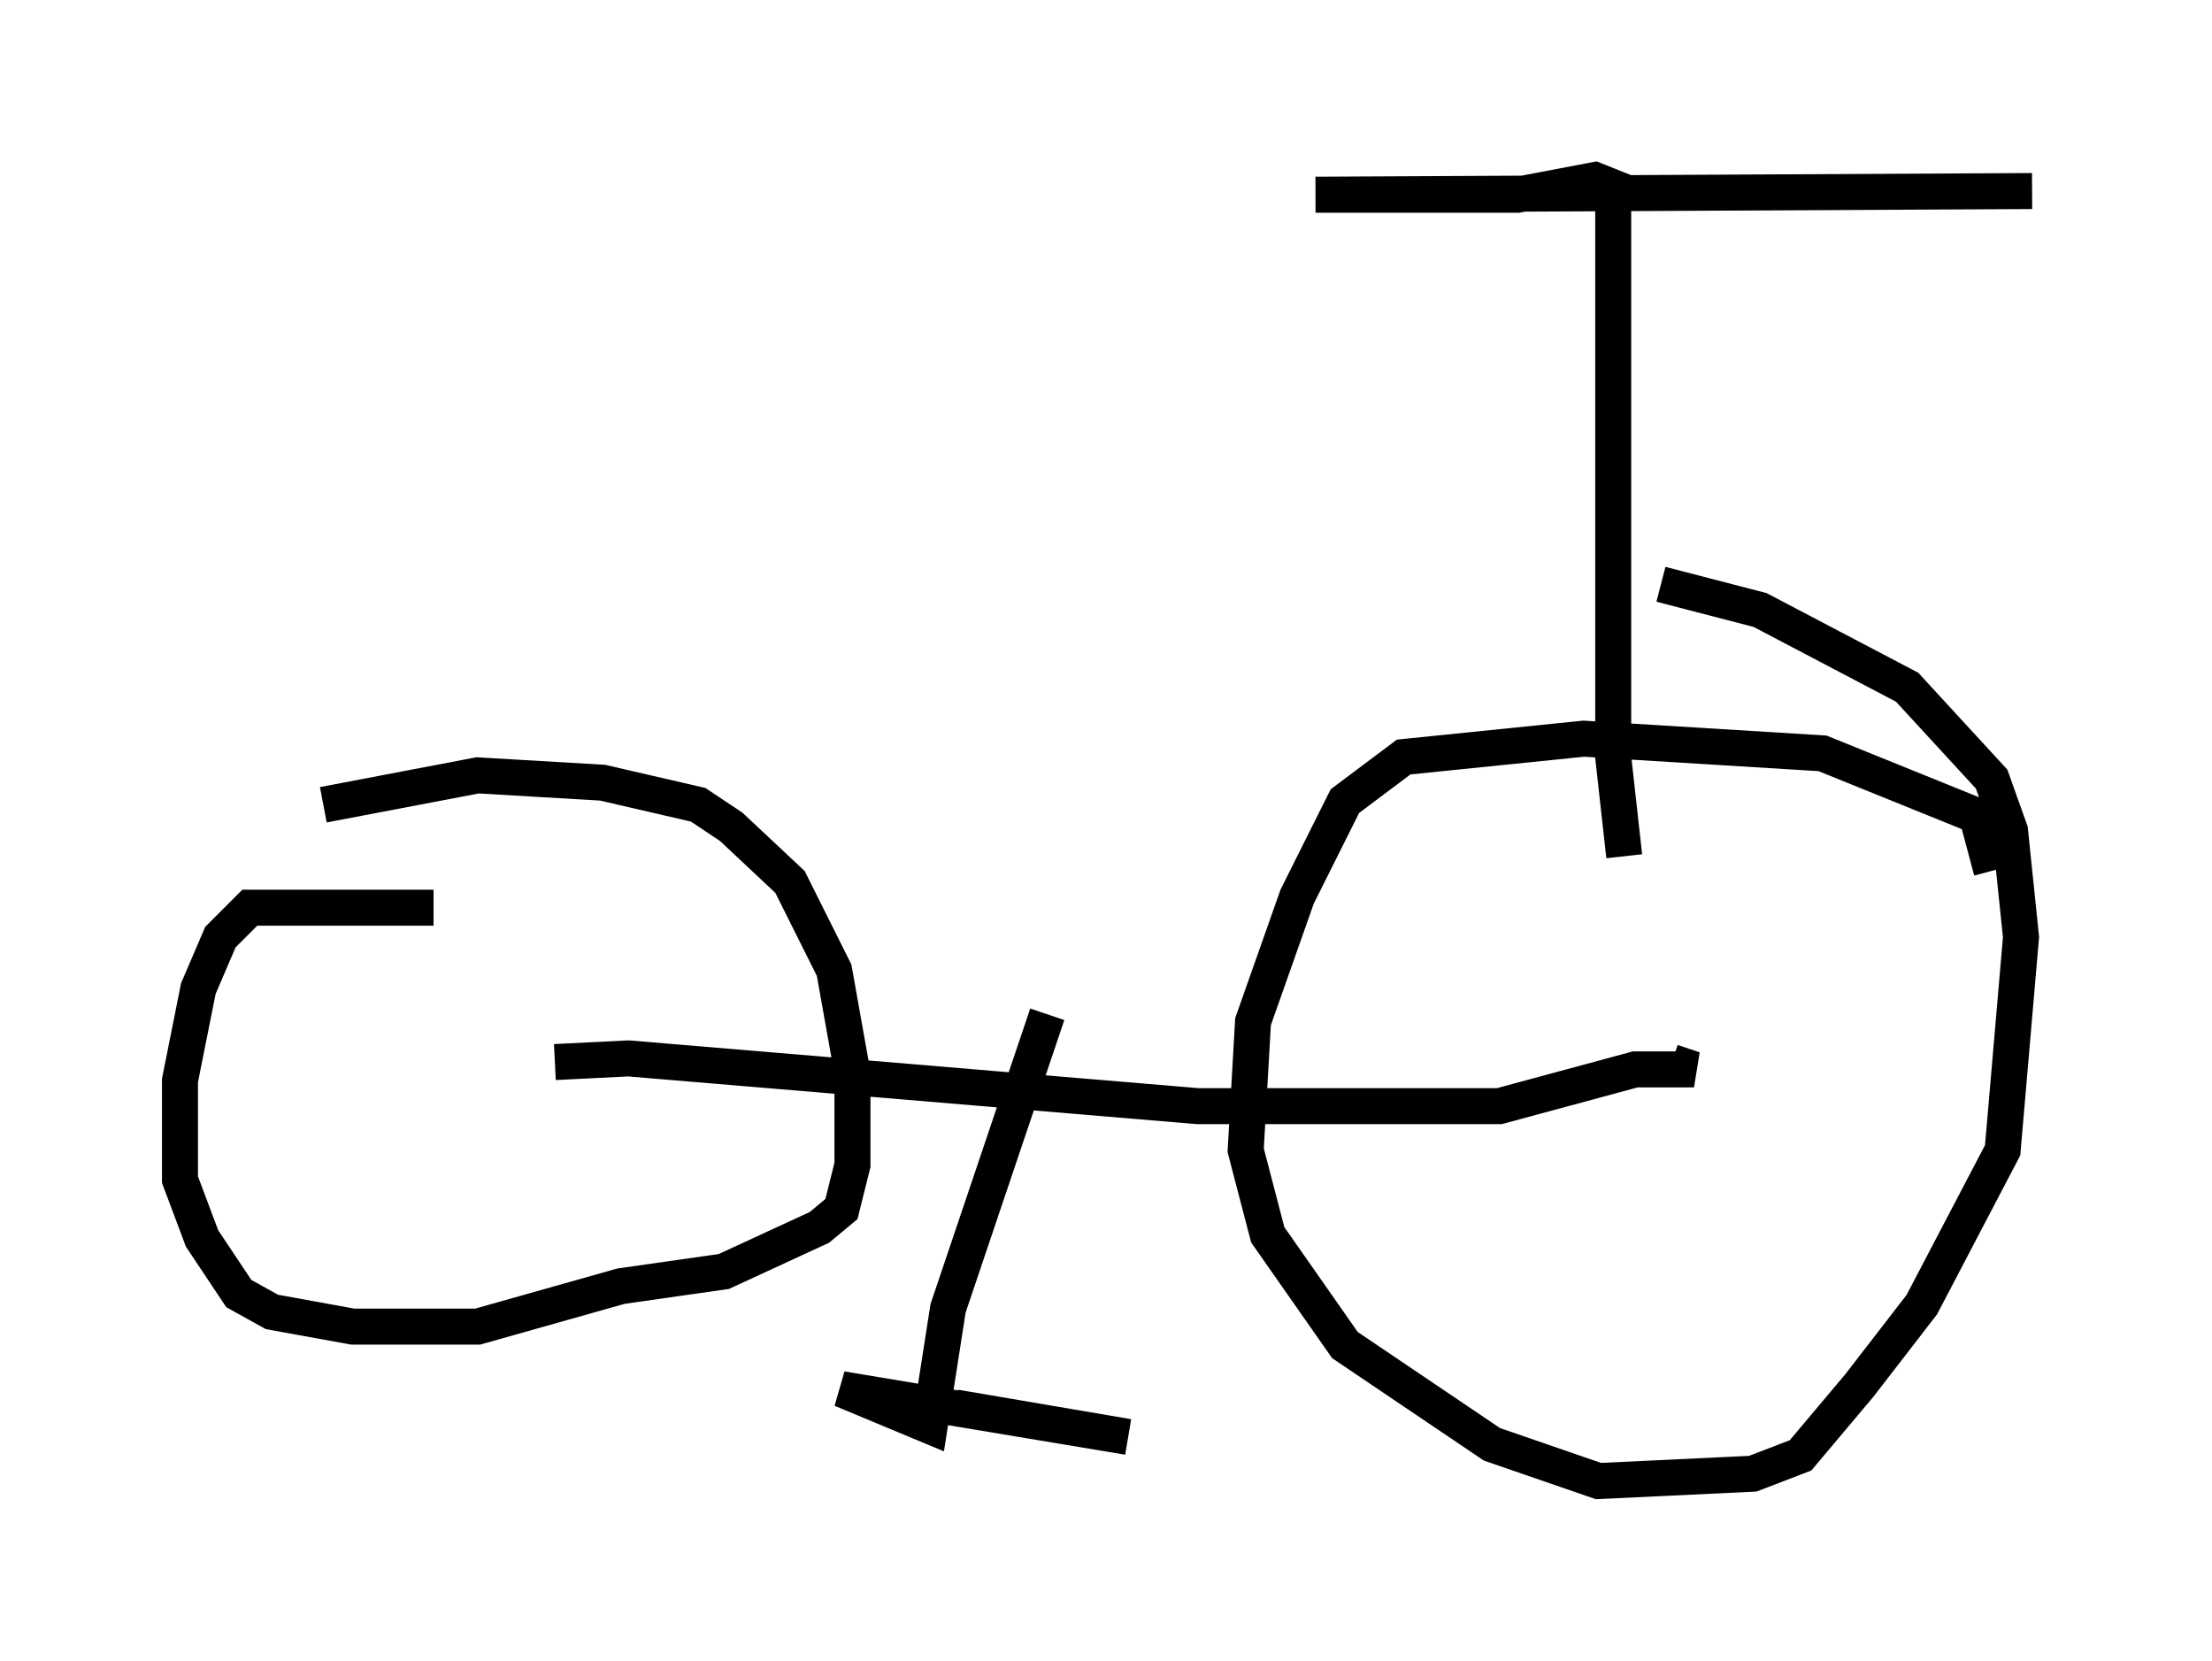 <?xml version="1.0" encoding="utf-8" ?>
<svg baseProfile="full" height="46.138" version="1.1" width="61.451" xmlns="http://www.w3.org/2000/svg" xmlns:ev="http://www.w3.org/2001/xml-events" xmlns:xlink="http://www.w3.org/1999/xlink"><defs /><rect fill="white" height="46.138" width="61.451" x="0" y="0" /><path d="M18.679, 26.642 m-6.635, -1.429 l-5.104, 0.0 -0.817, 0.817 l-0.613, 1.429 -0.51, 2.552 l0.0, 2.756 0.613, 1.633 l1.021, 1.531 0.919, 0.51 l2.246, 0.408 3.471, 0.0 l3.981, -1.123 2.858, -0.408 l2.654, -1.225 0.613, -0.51 l0.306, -1.225 0.0, -2.552 l-0.51, -2.858 -1.225, -2.45 l-1.633, -1.531 -0.919, -0.613 l-2.654, -0.613 -3.471, -0.204 l-4.288, 0.817 m46.346, 1.838 l-0.408, -1.531 -4.288, -1.735 l-6.635, -0.408 -5.002, 0.51 l-1.633, 1.225 -1.327, 2.654 l-1.225, 3.471 -0.204, 3.573 l0.613, 2.348 2.144, 3.063 l4.083, 2.756 2.96, 1.021 l4.288, -0.204 1.327, -0.51 l1.633, -1.94 1.735, -2.246 l2.246, -4.288 0.51, -5.921 l-0.306, -2.96 -0.51, -1.429 l-2.348, -2.552 -4.083, -2.144 l-2.756, -0.715 m-30.727, 13.271 l2.042, -0.102 15.823, 1.327 l8.371, 0.0 3.777, -1.021 l1.633, 0.0 -0.613, -0.204 m-17.354, -1.327 l-2.756, 8.167 -0.51, 3.267 l-2.45, -1.021 7.963, 1.327 l-4.798, -0.817 m18.579, -15.313 l-0.306, -2.756 0.0, -15.823 l-0.51, -0.204 -2.144, 0.408 l-5.615, 0.0 19.906, -0.102 " fill="none" stroke="black" stroke-width="1" /></svg>